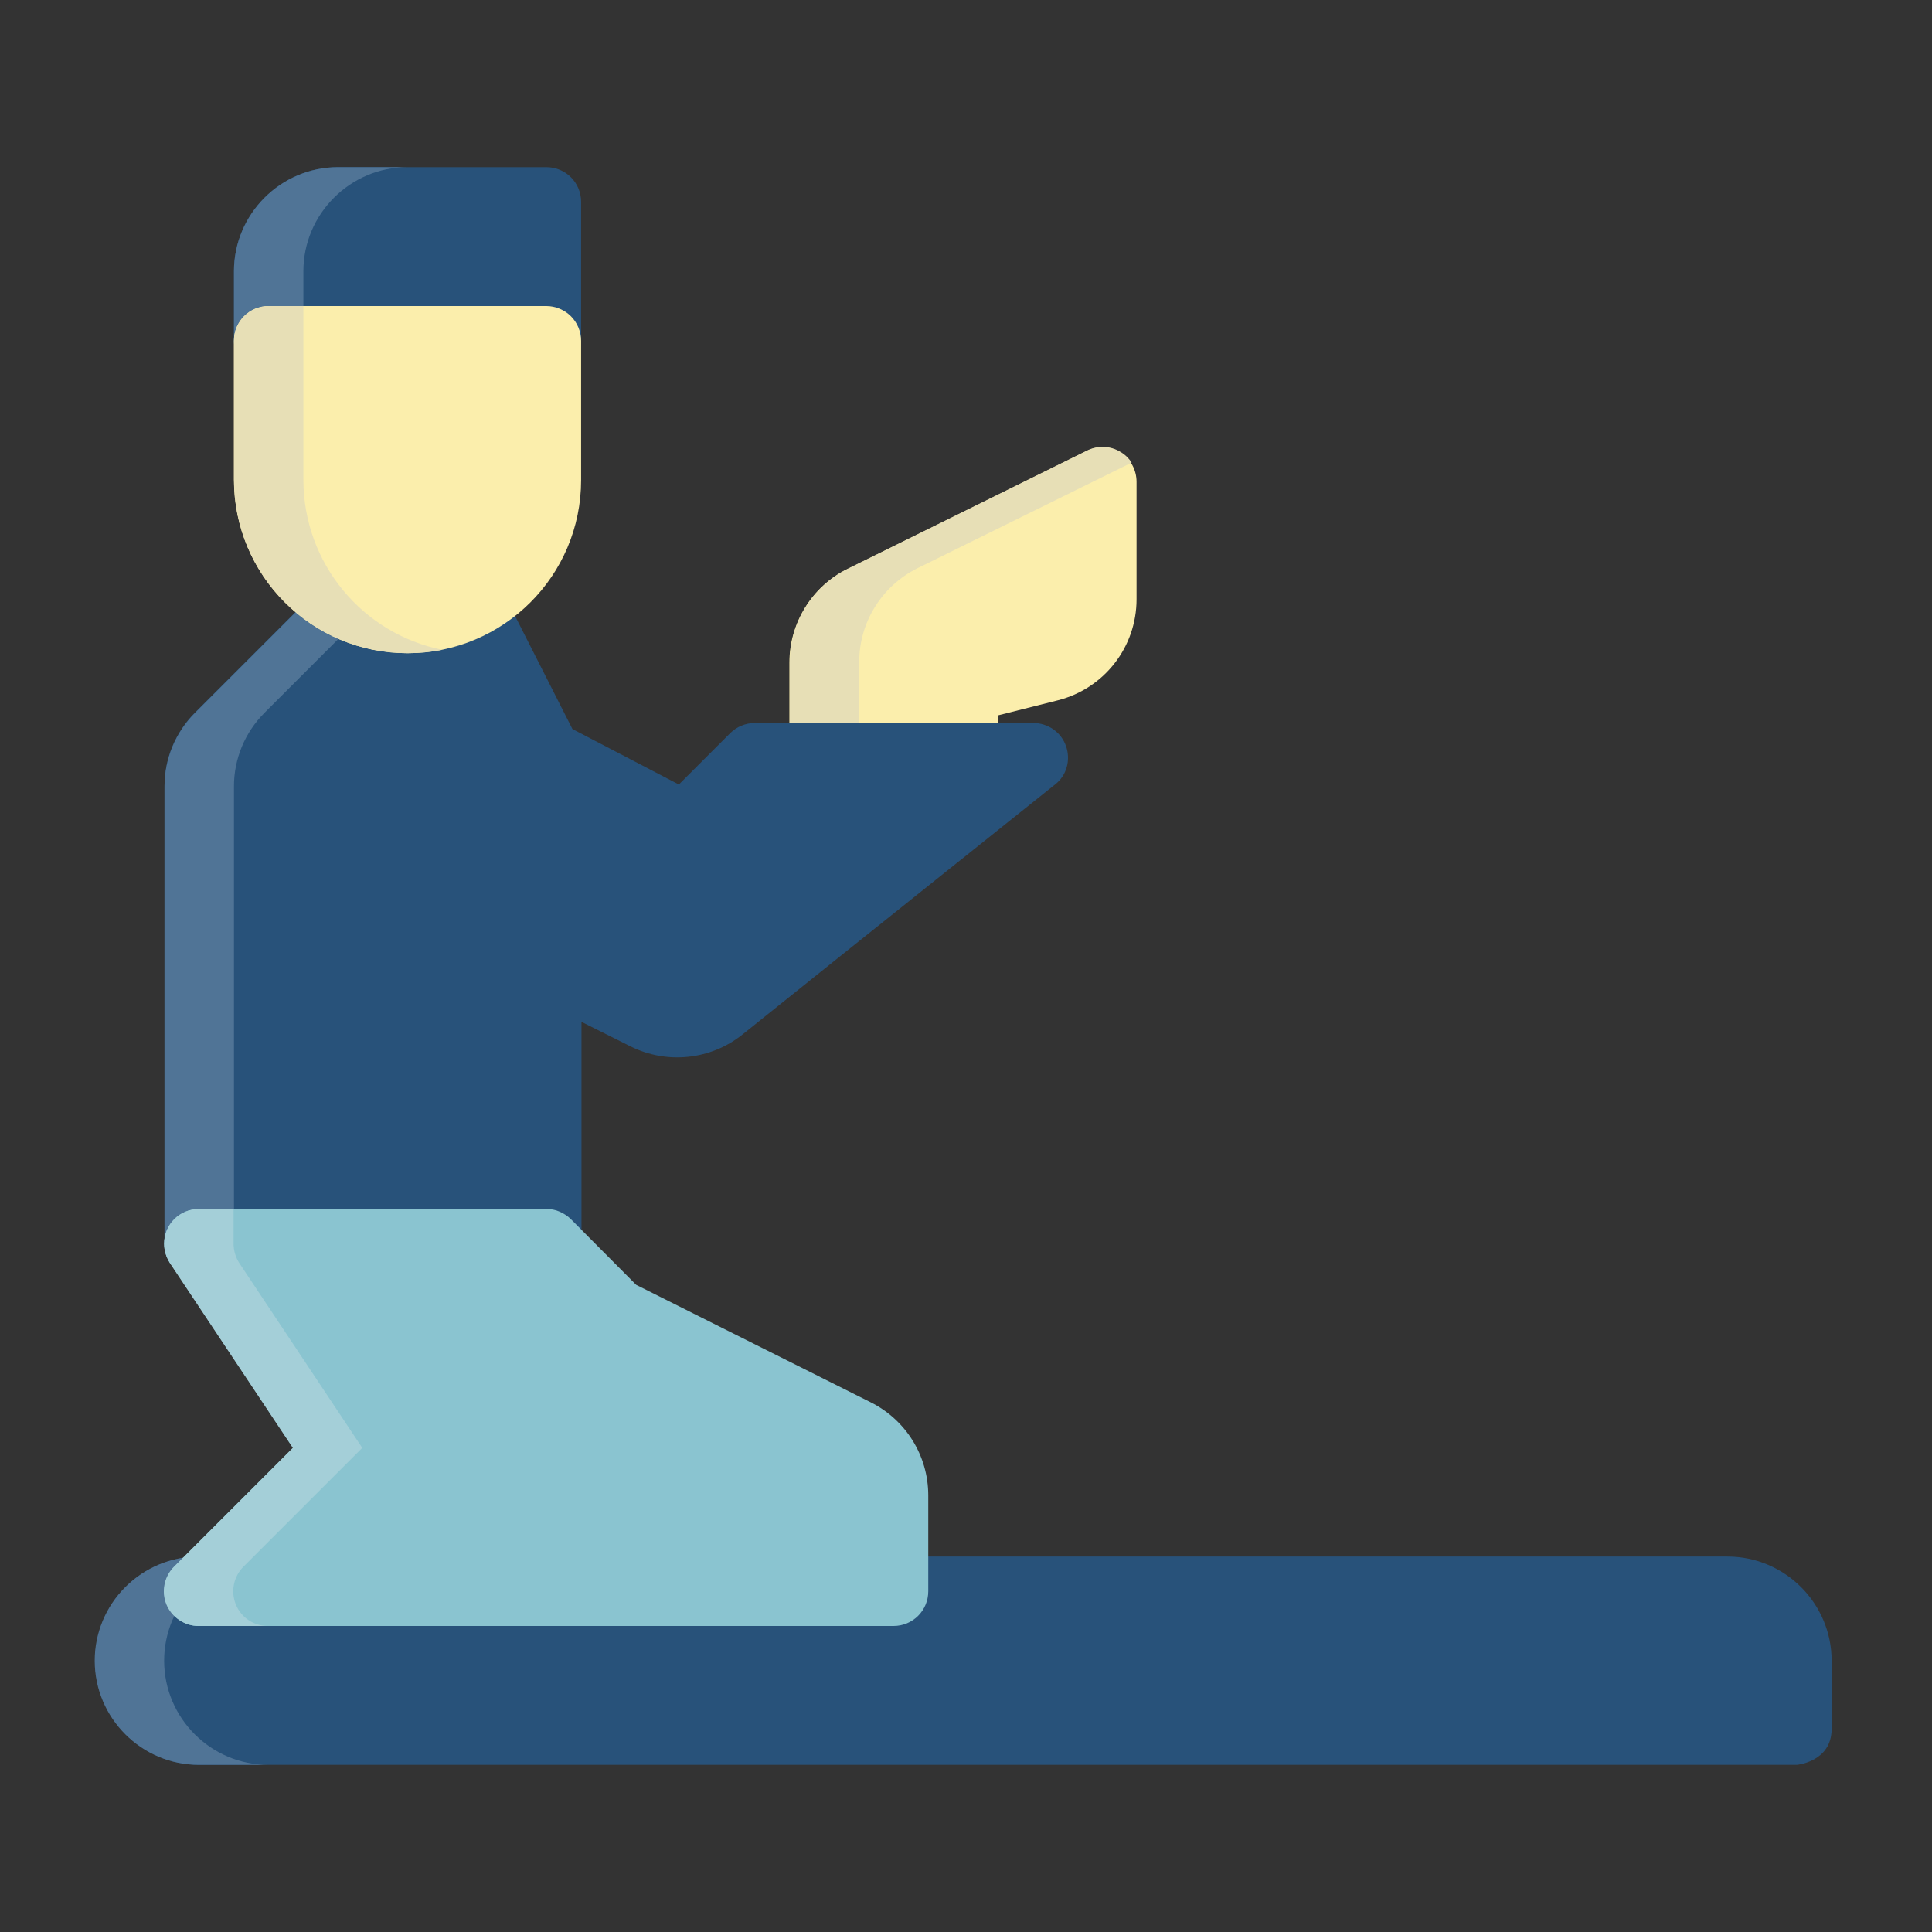 <?xml version="1.0" encoding="utf-8"?>
<!-- Generator: Adobe Illustrator 25.3.1, SVG Export Plug-In . SVG Version: 6.00 Build 0)  -->
<svg version="1.1" id="Layer_1" xmlns:serif="http://www.serif.com/"
	 xmlns="http://www.w3.org/2000/svg" xmlns:xlink="http://www.w3.org/1999/xlink" x="0px" y="0px" viewBox="0 0 512 512"
	 style="enable-background:new 0 0 512 512;" xml:space="preserve">
<rect x="0" y="0" width="512" height="512" fill="#333333" stroke="none"/>
<style type="text/css">
	.st0{fill-rule:evenodd;clip-rule:evenodd;fill:#28527A;}
	.st1{fill-rule:evenodd;clip-rule:evenodd;fill:#507496;}
	.st2{fill-rule:evenodd;clip-rule:evenodd;fill:#FBEEAC;}
	.st3{fill-rule:evenodd;clip-rule:evenodd;fill:#E7DFB6;}
	.st4{fill-rule:evenodd;clip-rule:evenodd;fill:#8AC4D0;}
	.st5{fill-rule:evenodd;clip-rule:evenodd;fill:#A4CFD8;}
</style>
<path class="st0" d="M476.2,467.7c0,0,9.2-0.8,9.2-9.5v-18.1c0-15.2-12.4-27.6-27.6-27.6c-71.9,0-333.2,0-405,0
	c-7.3,0-14.3,2.9-19.5,8.1c-5.2,5.2-8.1,12.2-8.1,19.5c0,0,0,5.1,0,0c0,15.2,12.4,27.6,27.6,27.6H476.2z"/>
<path class="st1" d="M71.2,412.5H52.7c-7.3,0-14.3,2.9-19.5,8.1c-5.2,5.2-8.1,12.2-8.1,19.5c0,15.2,12.4,27.6,27.6,27.6h18.4
	c-15.2,0-27.6-12.4-27.6-27.6c0-7.3,2.9-14.3,8.1-19.5C56.8,415.4,63.8,412.5,71.2,412.5z M25.1,440.1L25.1,440.1z M43.5,440.1
	L43.5,440.1z"/>
<path class="st2" d="M209.2,200.8c0,5.1,4.1,9.2,9.2,9.2h36.8c5.1,0,9.2-4.1,9.2-9.2v-11.2l15.9-4c12.3-3.1,20.9-14.1,20.9-26.8
	c0-13.3,0-31.1,0-31.1c0-3.2-1.6-6.1-4.3-7.8c-2.7-1.7-6.1-1.8-8.9-0.4c0,0-43.1,21.3-63.4,31.3c-9.4,4.6-15.4,14.3-15.4,24.8
	C209.2,186.2,209.2,200.8,209.2,200.8z"/>
<path class="st3" d="M236.9,210c-5.1,0-9.2-4.1-9.2-9.2c0,0,0-14.6,0-25.4c0-10.5,6-20.1,15.4-24.8l56.8-28
	c-0.7-1.1-1.7-2.1-2.9-2.8c-2.7-1.7-6.1-1.8-8.9-0.4c0,0-43.1,21.3-63.4,31.3c-9.4,4.6-15.4,14.3-15.4,24.8c0,10.8,0,25.4,0,25.4
	c0,5.1,4.1,9.2,9.2,9.2H236.9z"/>
<path class="st0" d="M89.5,154.7c-2.4,0-4.7,1-6.4,2.7l-31.4,31.4c-5.2,5.2-8.1,12.2-8.1,19.5v121.3c0,5.1,4.1,9.2,9.2,9.2h92.1
	c5.1,0,9.2-4.1,9.2-9.2v-58.8l13,6.5c9.6,4.8,21.2,3.6,29.6-3.1c23.3-18.7,82.9-66.3,82.9-66.3c3.1-2.4,4.2-6.5,2.9-10.2
	c-1.3-3.7-4.8-6.1-8.7-6.1H200c-2.4,0-4.8,1-6.5,2.7l-13.6,13.6l-28.2-14.7l-17.1-33.7c-1.6-3.1-4.8-5.1-8.3-5
	C126.3,154.4,89.5,154.7,89.5,154.7z"/>
<path class="st1" d="M71.2,338.9c-5.1,0-9.2-4.1-9.2-9.2V208.4c0-7.3,2.9-14.3,8.1-19.5l31.4-31.4c1.7-1.7,4-2.7,6.4-2.7l20-0.2
	c-0.5-0.1-1.1-0.1-1.6-0.1l-36.8,0.3c-2.4,0-4.7,1-6.4,2.7l-31.4,31.4c-5.2,5.2-8.1,12.2-8.1,19.5v121.3c0,5.1,4.1,9.2,9.2,9.2H71.2
	z"/>
<path class="st4" d="M45.1,334.7l32.6,49l-31.5,31.5c-2.6,2.6-3.4,6.6-2,10c1.4,3.4,4.8,5.7,8.5,5.7h184.1c5.1,0,9.2-4.1,9.2-9.2
	c0,0,0-14.6,0-25.4c0-10.5-5.9-20-15.3-24.7l-62.1-31.1l-17.3-17.4c-0.9-0.9-1.9-1.5-3-2h0c-1.1-0.5-2.3-0.7-3.5-0.7H52.7
	c-5.1,0-9.2,4.1-9.2,9.2C43.5,331.5,44.1,333.3,45.1,334.7z"/>
<path class="st5" d="M61.9,329.6c0-5.1,0-9.2,0-9.2h-9.2c-5.1,0-9.2,4.1-9.2,9.2c0,1.9,0.6,3.6,1.5,5.1l32.6,49l-31.5,31.5
	c-2.6,2.6-3.4,6.6-2,10c1.4,3.4,4.8,5.7,8.5,5.7h18.4c-3.7,0-7.1-2.2-8.5-5.7c-1.4-3.4-0.6-7.4,2-10l31.5-31.5l-32.6-49
	C62.5,333.3,61.9,331.5,61.9,329.6z"/>
<path class="st0" d="M144.8,99.5c5.1,0,9.2-4.1,9.2-9.2V53.5c0-5.1-4.1-9.2-9.2-9.2H89.6c-15.2,0-27.6,12.4-27.6,27.6
	c0,8.3,0,16.6,0,18.2c0,8.7,9.2,9.5,9.2,9.5H144.8z"/>
<path class="st1" d="M144.8,44.3H89.6c-15.2,0-27.6,12.4-27.6,27.6c0,8.3,0,16.6,0,18.2c0,8.7,9.2,9.5,9.2,9.5h18.4
	c0,0-9.2-0.8-9.2-9.5c0-1.6,0-9.9,0-18.2c0-15.2,12.4-27.6,27.6-27.6H144.8z"/>
<path class="st2" d="M71.2,81.1c-5.1,0-9.2,4.1-9.2,9.2v36.8c0,25.4,20.6,46,46,46s46-20.5,46-45.9c0-20.3,0-36.9,0-36.9
	c0-2.4-1-4.8-2.7-6.5c-1.7-1.7-4.1-2.7-6.5-2.7C144.8,81.1,71.2,81.1,71.2,81.1z"/>
<path class="st3" d="M80.4,127.1v-46h-9.2c-5.1,0-9.2,4.1-9.2,9.2v36.8c0,25.4,20.6,46,46,46c3.1,0,6.2-0.3,9.2-0.9
	C96.2,168,80.4,149.4,80.4,127.1z"/>
</svg>
